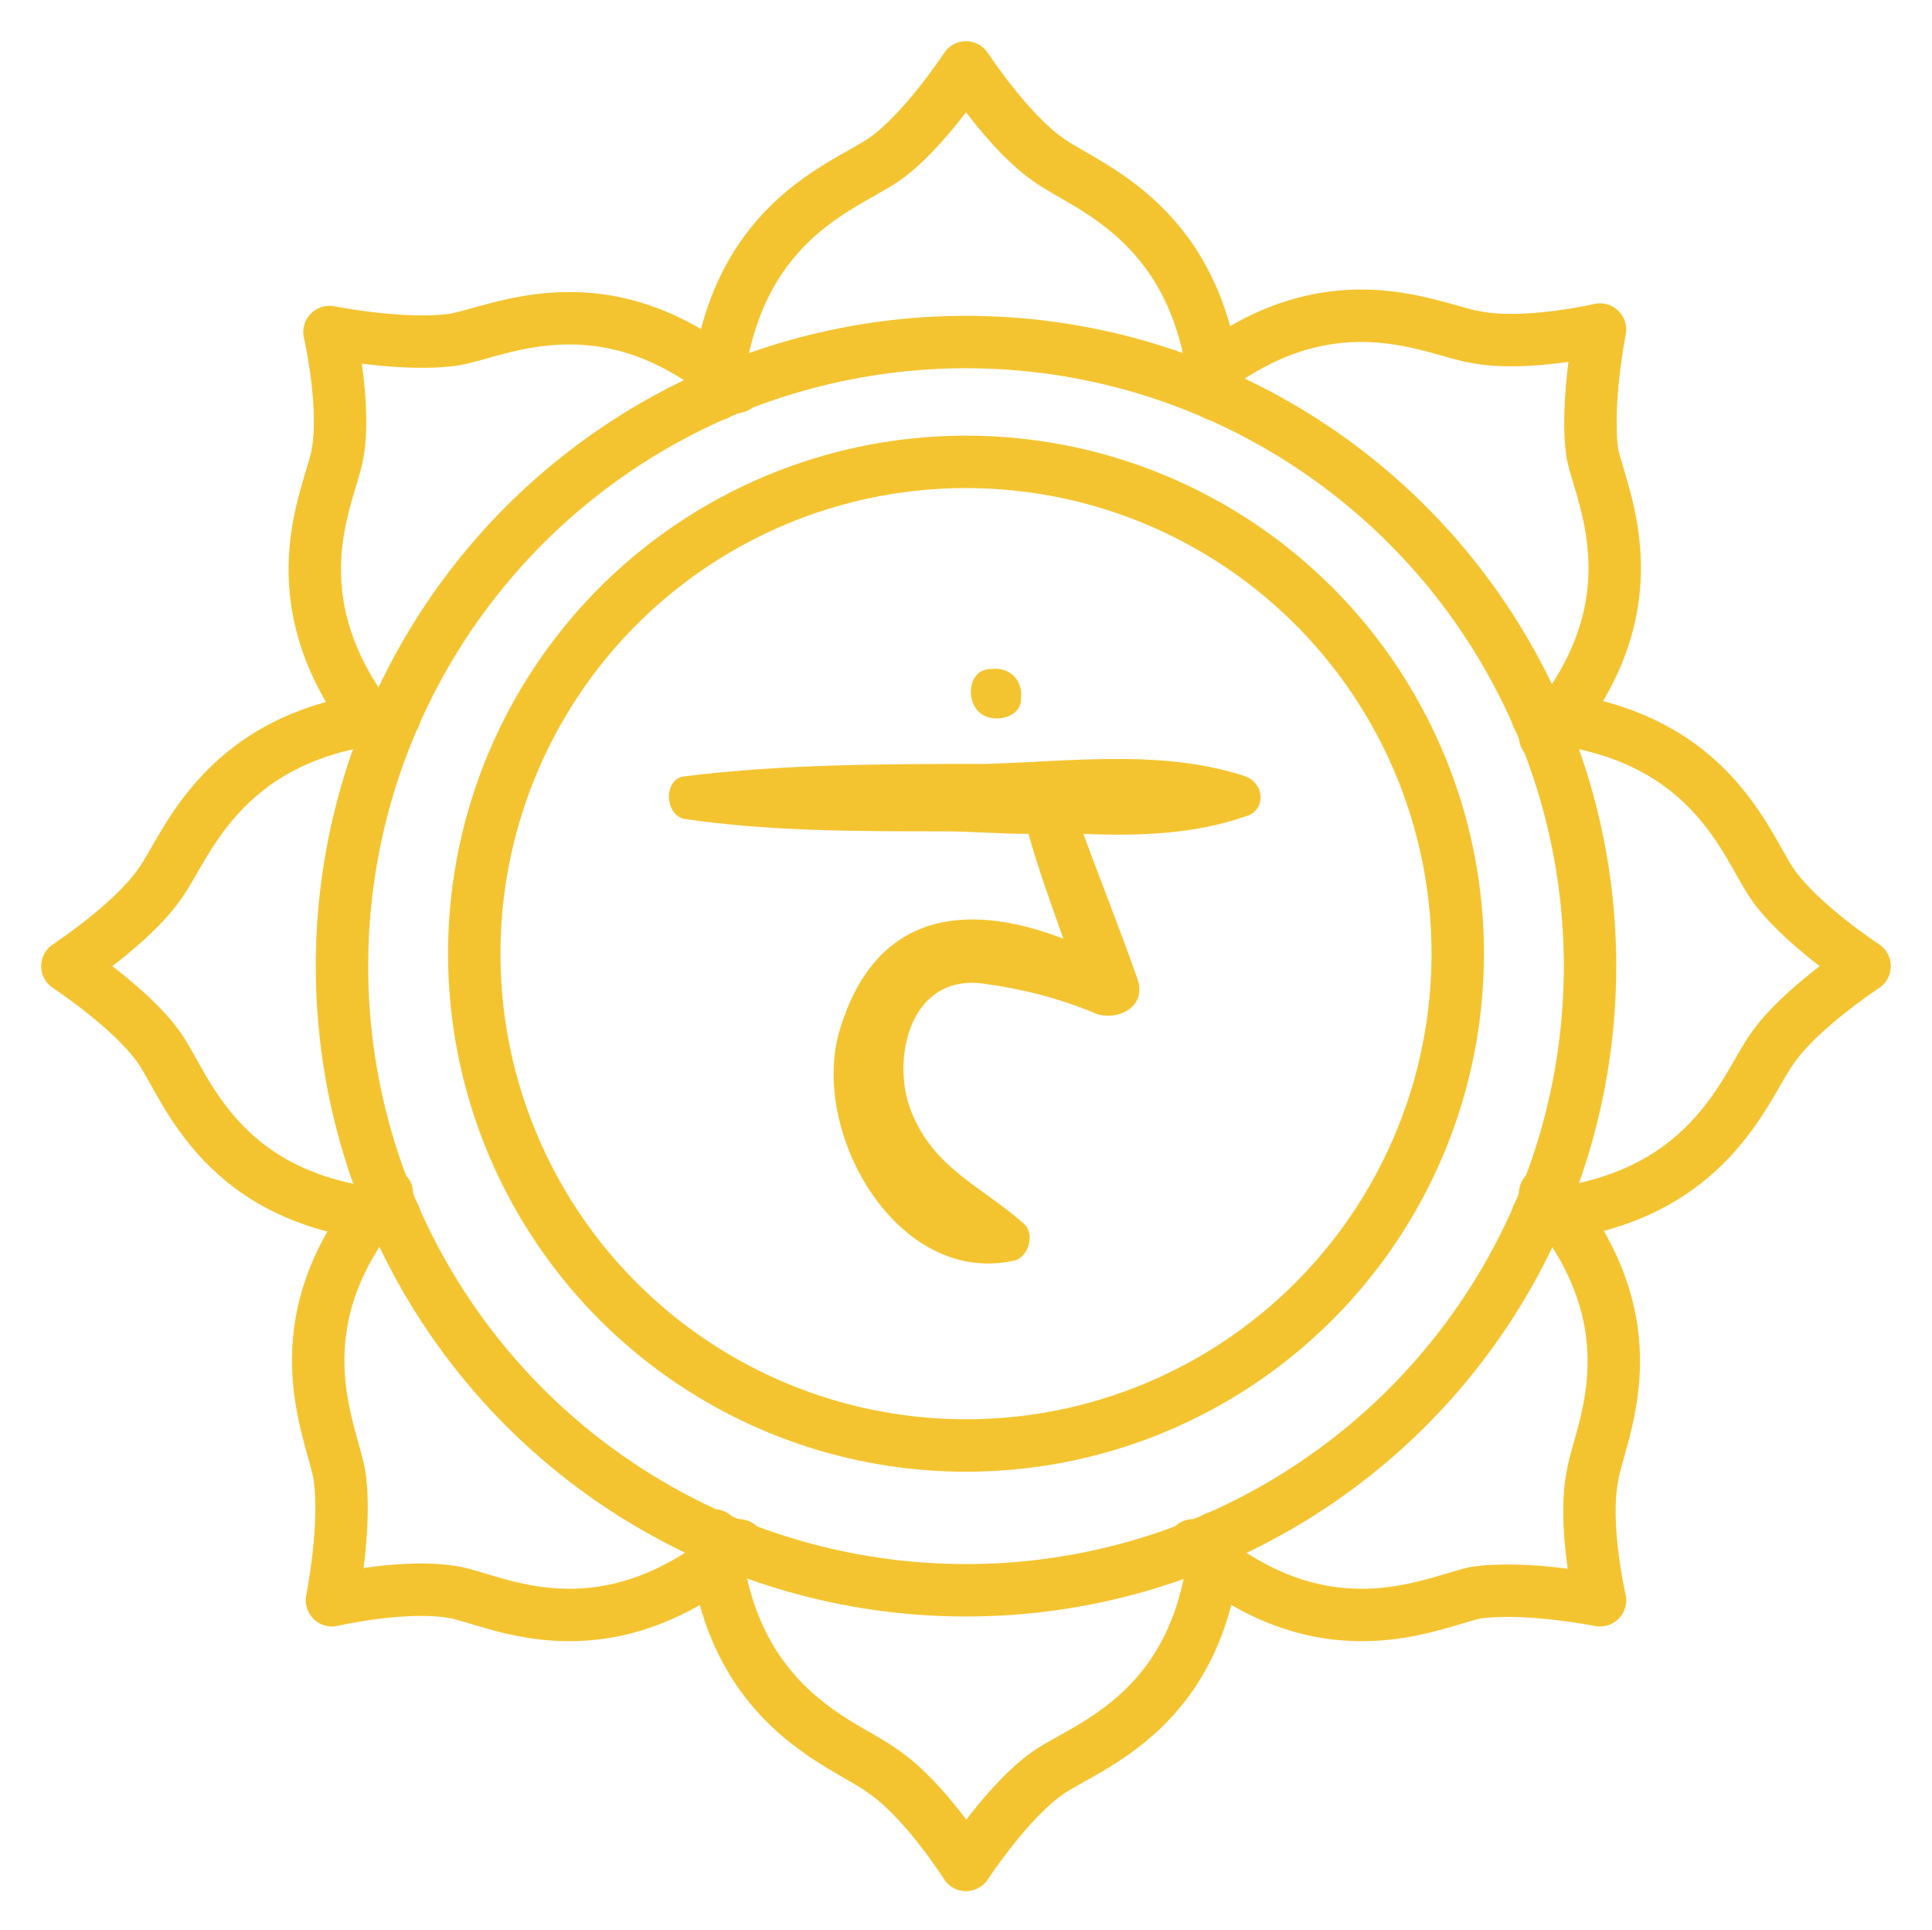<?xml version="1.0" encoding="utf-8"?>
<!-- Generator: Adobe Illustrator 27.2.0, SVG Export Plug-In . SVG Version: 6.00 Build 0)  -->
<svg version="1.1" id="Layer_1" xmlns="http://www.w3.org/2000/svg" xmlns:xlink="http://www.w3.org/1999/xlink" x="0px" y="0px"
	 width="77.4px" height="77.3px" viewBox="0 0 77.4 77.3" style="enable-background:new 0 0 77.4 77.3;" xml:space="preserve">
<g>
	<g>
		
			<circle style="fill:none;stroke:#f4c430;stroke-width:2.1;stroke-linecap:round;stroke-linejoin:round;stroke-miterlimit:10;" cx="38.7" cy="38.2" r="19.7"/>
		
			<circle style="fill:none;stroke:#f4c430;stroke-width:2.1;stroke-linecap:round;stroke-linejoin:round;stroke-miterlimit:10;" cx="38.7" cy="38.7" r="25"/>
		<g>
			<g>
				<path style="fill:none;stroke:#f4c430;stroke-width:2.1;stroke-linecap:round;stroke-linejoin:round;stroke-miterlimit:10;" d="
					M28.7,15.8c0.6-6.9,5.1-8.3,6.7-9.4c1.6-1.1,3.3-3.7,3.3-3.7s1.7,2.6,3.3,3.7c1.5,1.1,6.1,2.5,6.7,9.4"/>
			</g>
			<g>
				<path style="fill:none;stroke:#f4c430;stroke-width:2.1;stroke-linecap:round;stroke-linejoin:round;stroke-miterlimit:10;" d="
					M48.7,61.6c-0.5,6.9-5.1,8.3-6.7,9.4c-1.6,1.1-3.3,3.7-3.3,3.7S37,72,35.3,70.9c-1.5-1.1-6.1-2.5-6.7-9.4"/>
			</g>
		</g>
		<g>
			<g>
				<path style="fill:none;stroke:#f4c430;stroke-width:2.1;stroke-linecap:round;stroke-linejoin:round;stroke-miterlimit:10;" d="
					M47.8,15.4c5.3-4.5,9.5-2.2,11.3-1.9c2,0.4,5-0.3,5-0.3s-0.6,3-0.3,5c0.4,1.8,2.6,6.1-1.9,11.3"/>
			</g>
			<g>
				<path style="fill:none;stroke:#f4c430;stroke-width:2.1;stroke-linecap:round;stroke-linejoin:round;stroke-miterlimit:10;" d="
					M29.6,61.9c-5.3,4.5-9.5,2.3-11.3,1.9c-2-0.4-5,0.3-5,0.3s0.6-3,0.3-5c-0.3-1.8-2.6-6.1,1.9-11.3"/>
			</g>
		</g>
		<g>
			<g>
				<path style="fill:none;stroke:#f4c430;stroke-width:2.1;stroke-linecap:round;stroke-linejoin:round;stroke-miterlimit:10;" d="
					M61.6,28.7c6.9,0.6,8.3,5.1,9.4,6.7c1.1,1.6,3.7,3.3,3.7,3.3s-2.6,1.7-3.7,3.3c-1.1,1.5-2.5,6.1-9.4,6.7"/>
			</g>
			<g>
				<path style="fill:none;stroke:#f4c430;stroke-width:2.1;stroke-linecap:round;stroke-linejoin:round;stroke-miterlimit:10;" d="
					M15.8,48.7c-6.9-0.5-8.3-5.1-9.4-6.7c-1.1-1.6-3.7-3.3-3.7-3.3s2.6-1.7,3.7-3.3c1.1-1.5,2.5-6.1,9.4-6.7"/>
			</g>
		</g>
		<g>
			<g>
				<path style="fill:none;stroke:#f4c430;stroke-width:2.1;stroke-linecap:round;stroke-linejoin:round;stroke-miterlimit:10;" d="
					M61.9,47.8c4.5,5.3,2.2,9.5,1.9,11.3c-0.4,2,0.3,5,0.3,5s-3-0.6-5-0.3c-1.8,0.4-6.1,2.6-11.3-1.9"/>
			</g>
			<g>
				<path style="fill:none;stroke:#f4c430;stroke-width:2.1;stroke-linecap:round;stroke-linejoin:round;stroke-miterlimit:10;" d="
					M15.4,29.6c-4.5-5.3-2.3-9.5-1.9-11.3c0.4-2-0.3-5-0.3-5s3,0.6,5,0.3c1.8-0.3,6.1-2.6,11.3,1.9"/>
			</g>
		</g>
	</g>
	<g>
		<path style="fill:#f4c430;" d="M49.9,31.1c-3.3-1.1-7-0.6-10.4-0.5c-4,0-8.1,0-12.1,0.5c-0.8,0.1-0.8,1.5,0,1.7
			c3.4,0.5,6.9,0.5,10.4,0.5c1.1,0,2.2,0.1,3.4,0.1c0.4,1.4,0.9,2.8,1.4,4.2c-3.9-1.5-7.6-1.1-9,3.8c-1.1,4.1,2.4,10.1,7,9.1
			c0.6-0.1,0.9-1.1,0.4-1.5c-1.7-1.5-3.6-2.2-4.5-4.5c-0.8-2-0.1-5.5,2.9-5.1c1.5,0.2,3.1,0.6,4.5,1.2c0.8,0.3,2-0.2,1.7-1.3
			c-0.7-2-1.5-4-2.2-5.9c2.3,0.1,4.5,0,6.5-0.7C50.7,32.5,50.7,31.4,49.9,31.1z"/>
		<path style="fill:#f4c430;" d="M39.7,26.8c0,0-0.1,0-0.1,0c-0.8,0.1-0.9,1.2-0.4,1.7c0.5,0.5,1.6,0.3,1.7-0.4l0-0.1
			C41,27.2,40.4,26.7,39.7,26.8z"/>
	</g>
</g>
</svg>
